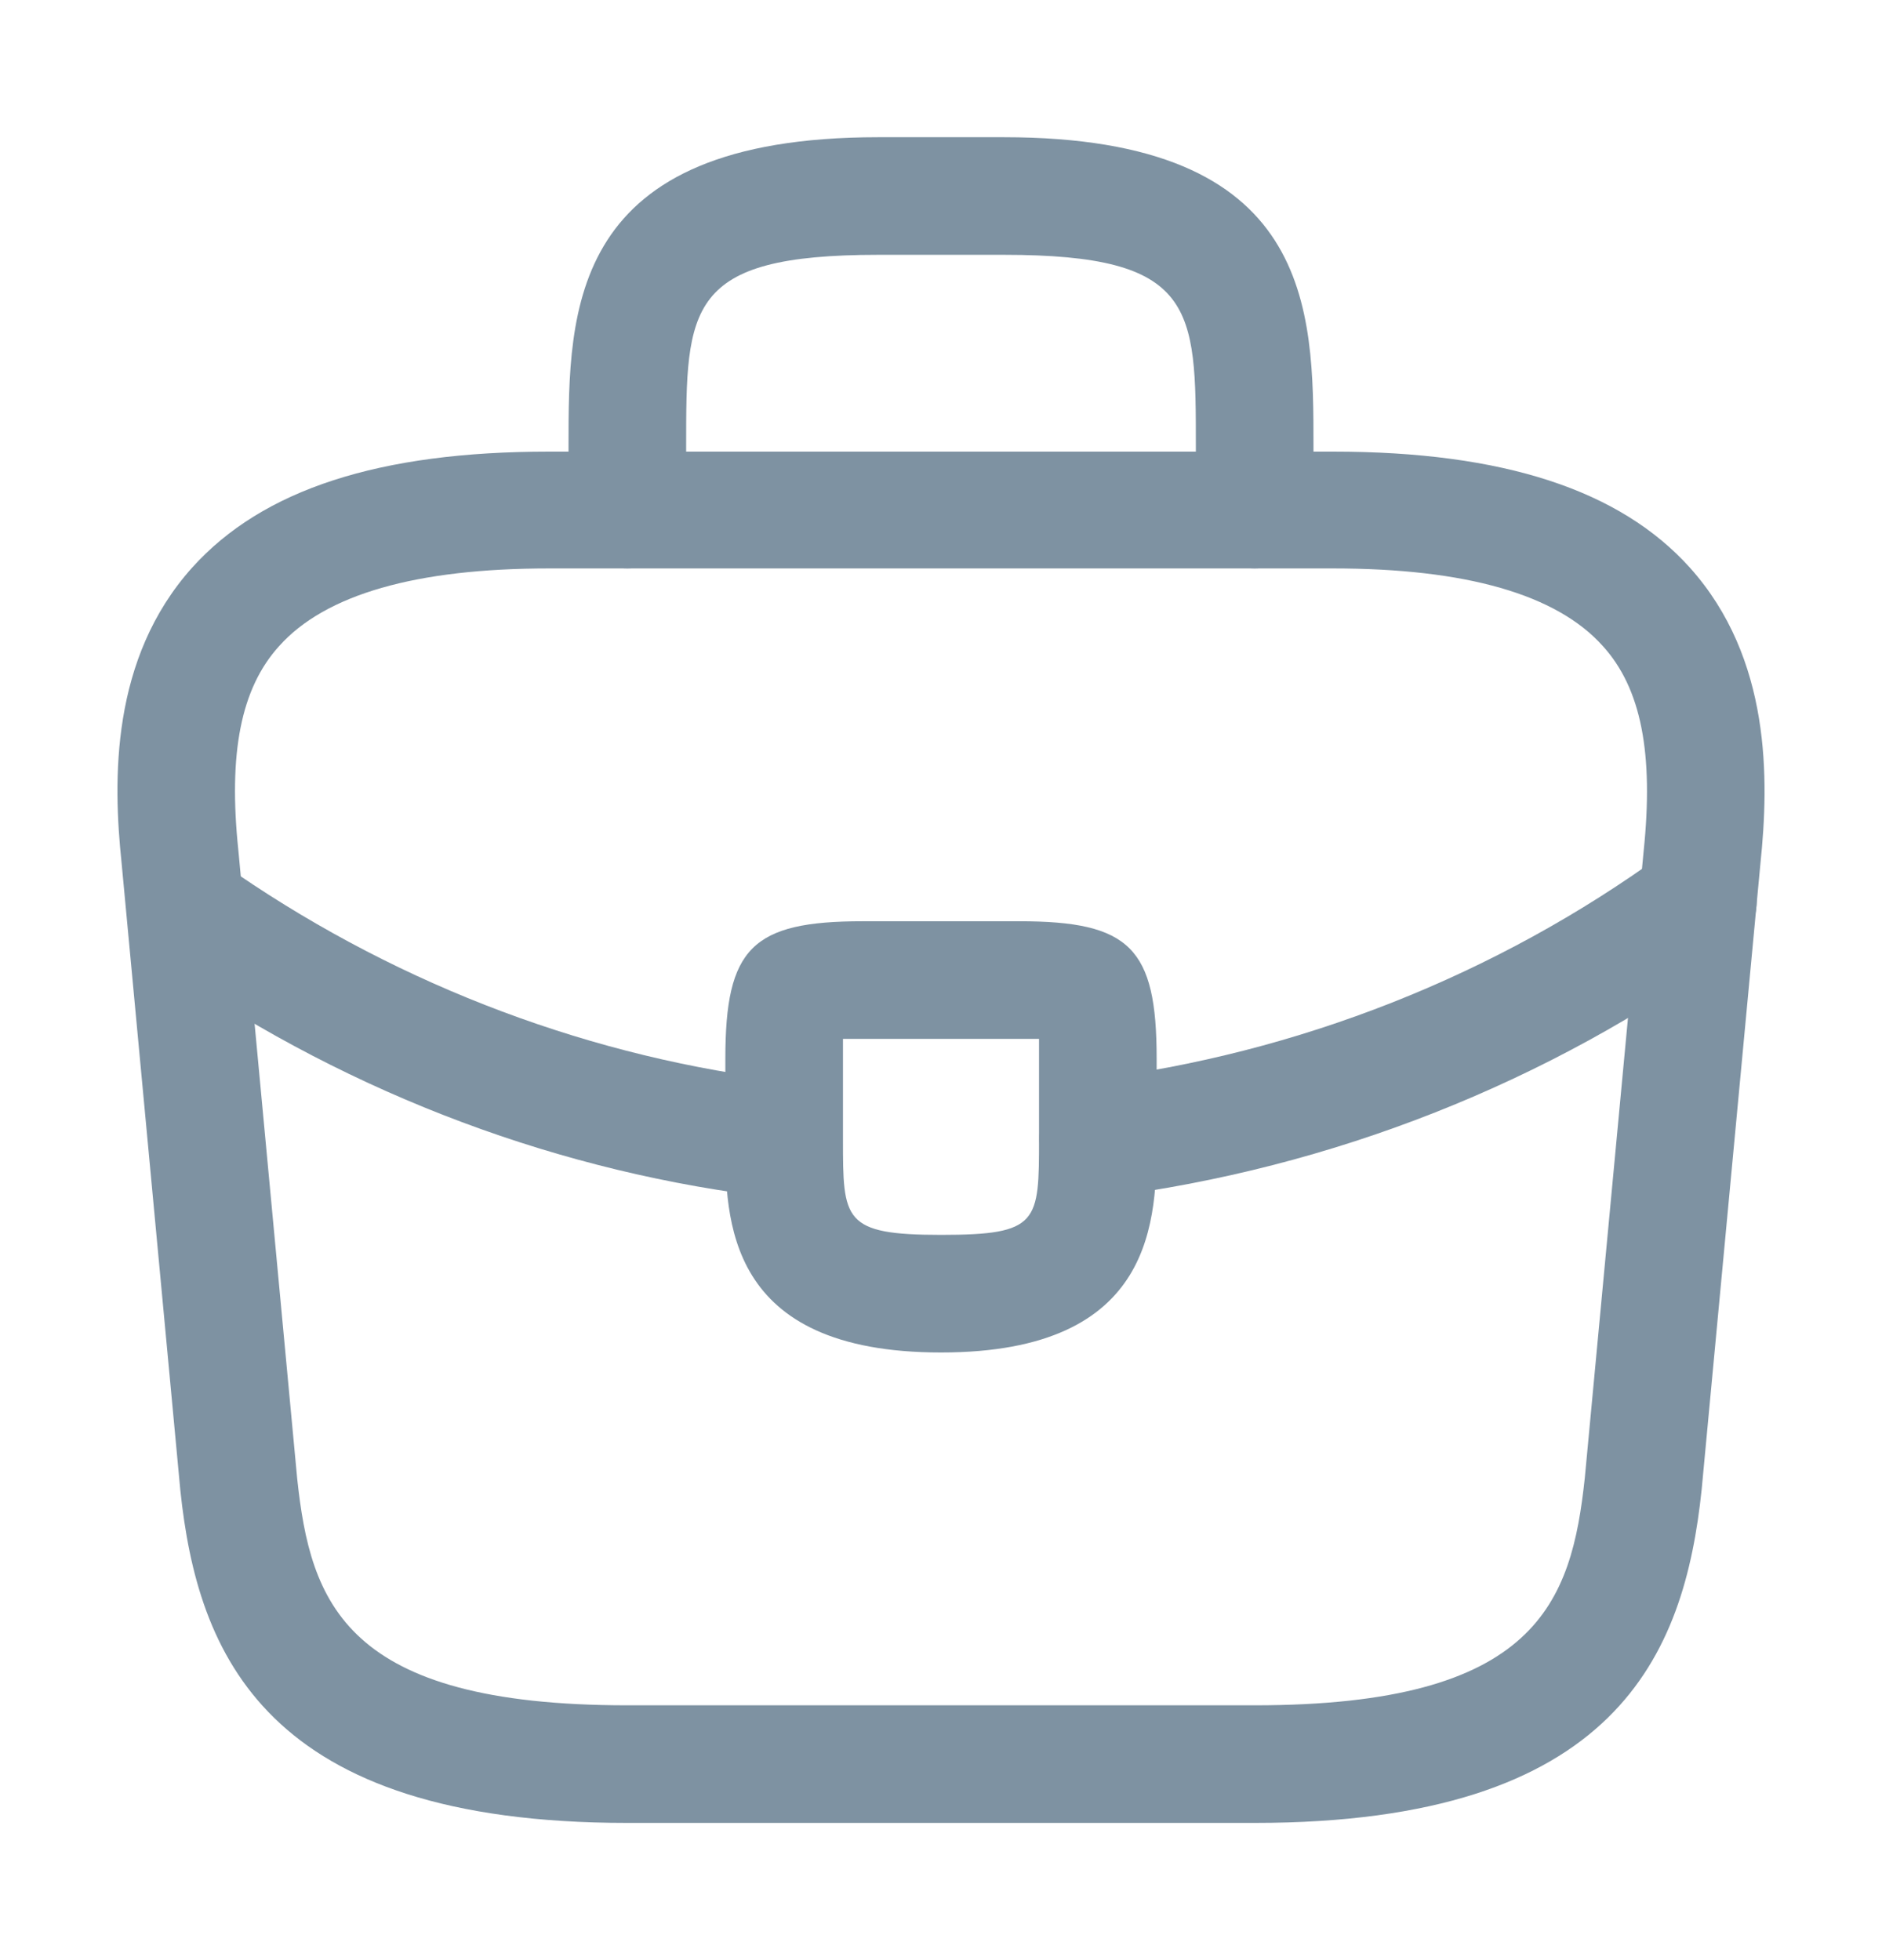 <svg width="24" height="25" viewBox="0 0 24 25" fill="none" xmlns="http://www.w3.org/2000/svg">
<path d="M16 23.25H8C3.38 23.25 2.52 21.1 2.3 19.01L1.55 11C1.44 9.95 1.41 8.4 2.45 7.24C3.35 6.24 4.84 5.76 7 5.76H17C19.17 5.76 20.66 6.25 21.55 7.24C22.59 8.4 22.56 9.95 22.45 11.01L21.7 19C21.48 21.1 20.62 23.25 16 23.25ZM7 7.25C5.31 7.25 4.15 7.58 3.56 8.24C3.07 8.78 2.91 9.61 3.04 10.85L3.79 18.86C3.96 20.44 4.39 21.75 8 21.75H16C19.6 21.75 20.04 20.44 20.21 18.85L20.96 10.86C21.09 9.61 20.93 8.78 20.44 8.24C19.85 7.58 18.69 7.25 17 7.25H7Z" fill="#7E92A2"/>
<path d="M16 7.25C15.59 7.25 15.25 6.91 15.25 6.5V5.7C15.25 3.92 15.25 3.25 12.8 3.25H11.2C8.75 3.25 8.75 3.92 8.75 5.7V6.5C8.75 6.91 8.41 7.25 8 7.25C7.59 7.25 7.25 6.91 7.25 6.5V5.7C7.25 3.94 7.25 1.75 11.2 1.75H12.8C16.75 1.75 16.75 3.94 16.75 5.7V6.5C16.75 6.91 16.41 7.25 16 7.25Z" fill="#7E92A2"/>
<path d="M12 17.25C9.25 17.25 9.25 15.55 9.25 14.53V13.5C9.25 12.09 9.59 11.75 11 11.75H13C14.41 11.75 14.75 12.09 14.75 13.5V14.5C14.75 15.54 14.75 17.25 12 17.25ZM10.75 13.25C10.75 13.33 10.75 13.42 10.75 13.5V14.53C10.75 15.56 10.75 15.75 12 15.75C13.25 15.75 13.25 15.59 13.25 14.52V13.5C13.25 13.42 13.25 13.33 13.25 13.25C13.17 13.25 13.08 13.25 13 13.25H11C10.92 13.25 10.83 13.25 10.75 13.25Z" fill="#7E92A2"/>
<path d="M14 15.27C13.63 15.27 13.3 14.99 13.26 14.61C13.21 14.2 13.5 13.82 13.91 13.77C16.55 13.44 19.08 12.44 21.21 10.89C21.54 10.64 22.01 10.72 22.26 11.06C22.5 11.39 22.43 11.86 22.09 12.11C19.75 13.81 16.99 14.9 14.09 15.27C14.06 15.27 14.03 15.27 14 15.27Z" fill="#7E92A2"/>
<path d="M10 15.28C9.97 15.28 9.94 15.28 9.91 15.28C7.17 14.97 4.5 13.97 2.19 12.39C1.85 12.16 1.76 11.69 1.99 11.35C2.22 11.01 2.69 10.92 3.03 11.15C5.14 12.59 7.57 13.5 10.07 13.79C10.48 13.84 10.78 14.21 10.73 14.62C10.7 15 10.38 15.28 10 15.28Z" fill="#7E92A2"/>
</svg>
